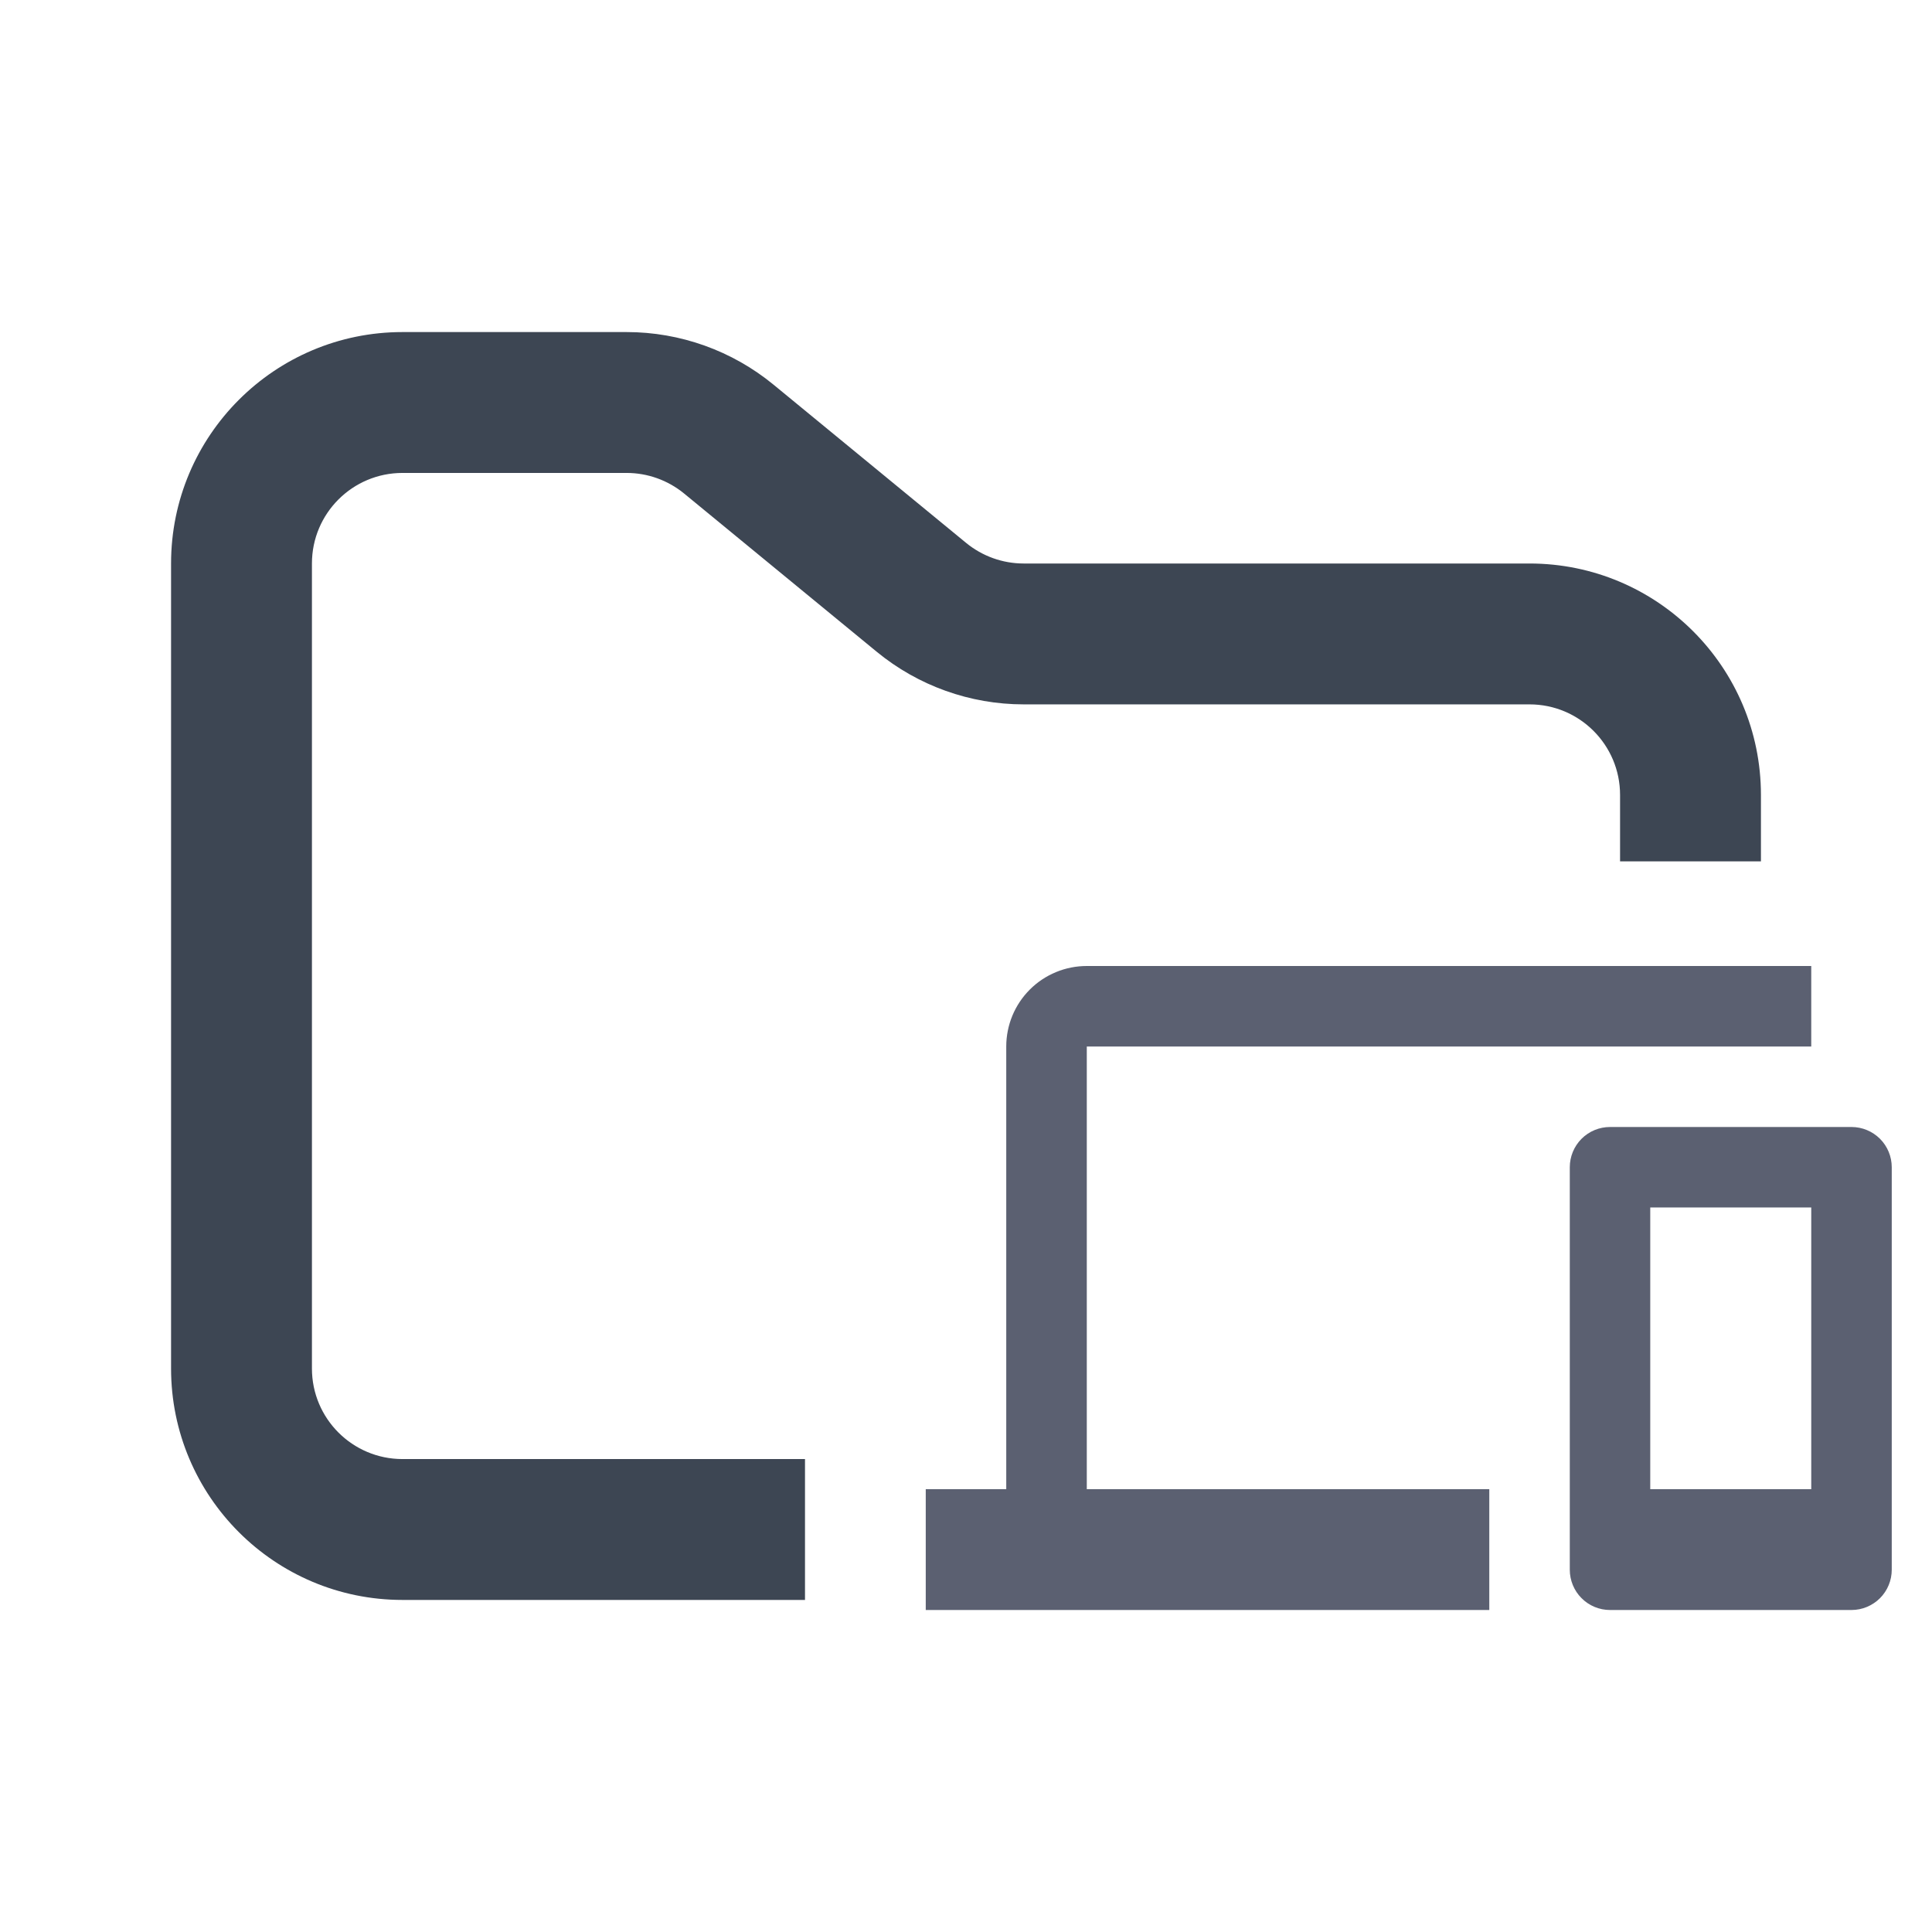 <svg width="48" height="48" viewBox="0 0 48 48" fill="none" xmlns="http://www.w3.org/2000/svg">
<path fill-rule="evenodd" clip-rule="evenodd" d="M10 8.25C6.824 8.25 4.25 10.824 4.25 14V34C4.25 37.176 6.824 39.75 10 39.75H20V36.25H10C8.757 36.25 7.75 35.243 7.75 34V14C7.75 12.757 8.757 11.75 10 11.75H15.568C16.089 11.75 16.593 11.931 16.996 12.261L21.782 16.193C22.811 17.038 24.101 17.5 25.432 17.5H38C39.243 17.5 40.25 18.507 40.25 19.75V21.4H43.75V19.75C43.75 16.574 41.176 14 38 14H25.432C24.911 14 24.407 13.819 24.004 13.489L19.218 9.557C18.189 8.712 16.899 8.25 15.568 8.25H10Z" fill="#3D4653"/>
<path fill-rule="evenodd" clip-rule="evenodd" d="M45 36.999H41V29.999H45M46.001 28H40C39.734 28 39.48 28.106 39.293 28.293C39.106 28.481 39.001 28.735 39.001 29V38.999C39.001 39.264 39.106 39.519 39.293 39.706C39.48 39.894 39.734 40 40 40H46.001C46.266 40 46.52 39.894 46.708 39.706C46.895 39.519 47 39.264 47 38.999V29C47 28.735 46.895 28.481 46.708 28.293C46.52 28.106 46.266 28 46.001 28ZM27.001 26H45V24H27.001C26.739 24 26.478 24.051 26.235 24.152C25.993 24.252 25.772 24.399 25.586 24.585C25.4 24.771 25.253 24.991 25.152 25.234C25.052 25.477 25 25.737 25 26V36.999H23V40H37.001V36.999H27.001V26Z" fill="#5B6071"/>
</svg>
